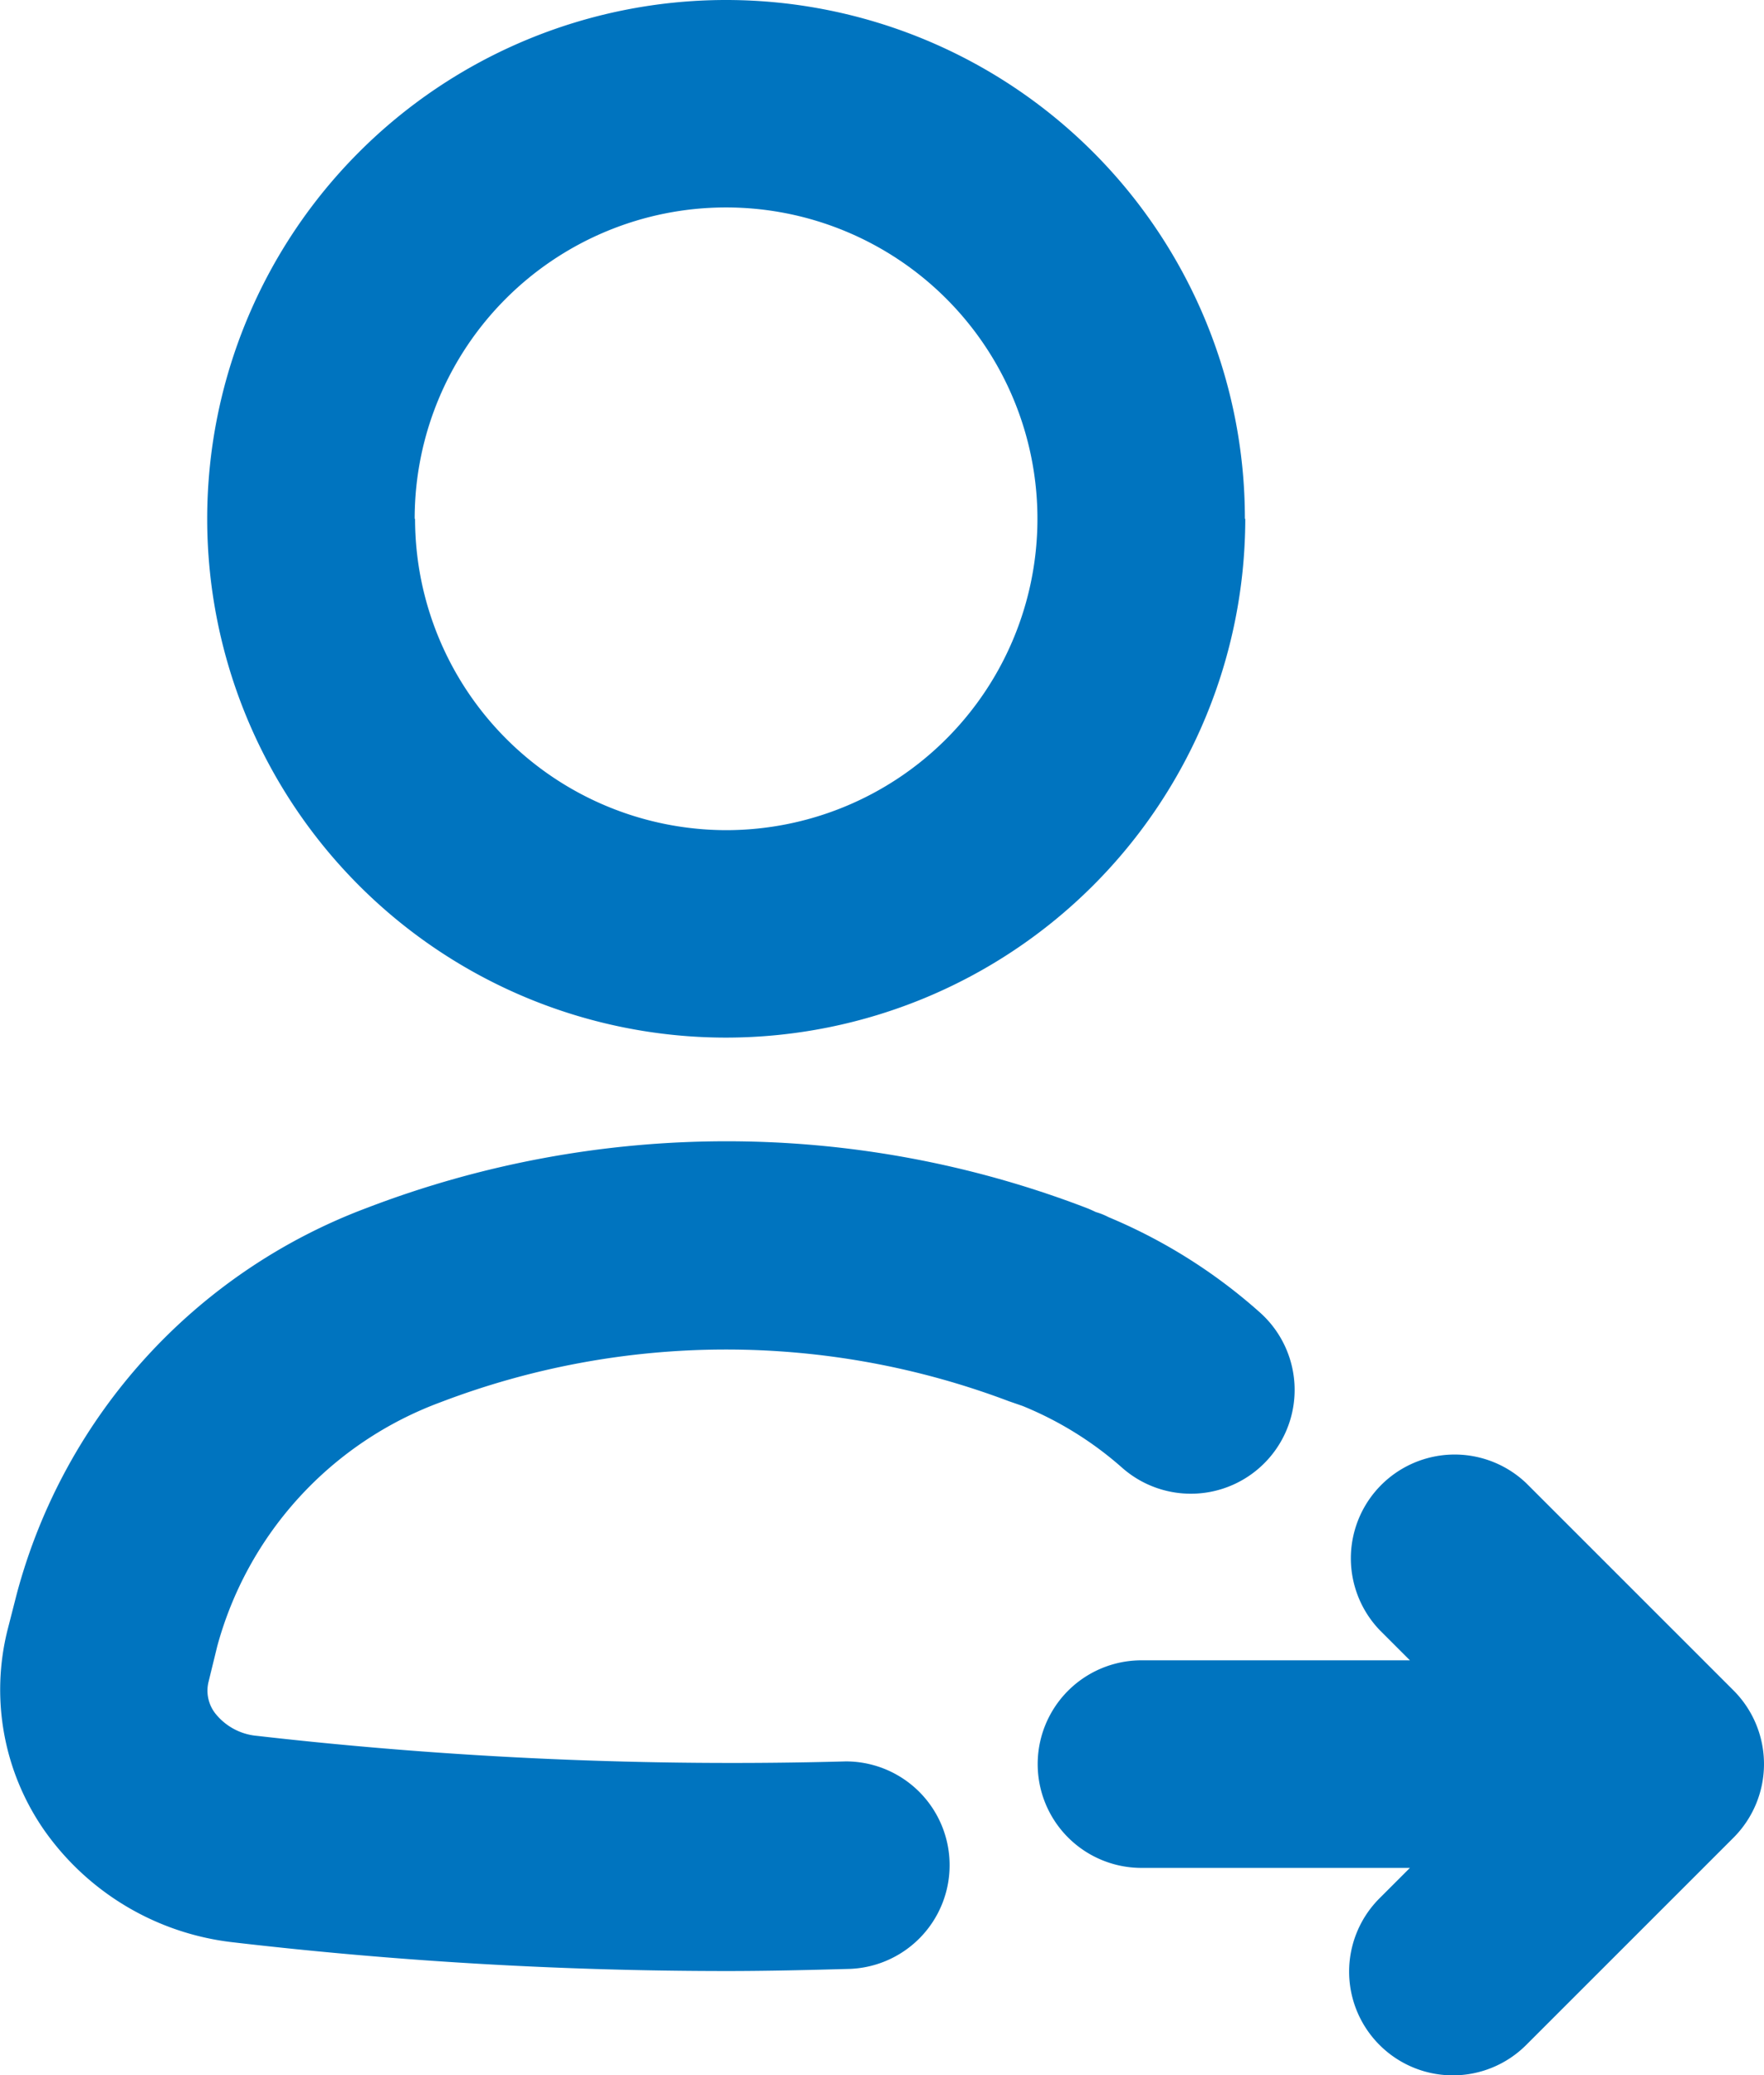 <svg xmlns="http://www.w3.org/2000/svg" width="13.8" height="16.237" viewBox="0 0 13.8 16.237">
  <g id="_icons" transform="translate(-5 -2)">
    <path id="Path_96172" data-name="Path 96172" d="M17.673,20.633a.811.811,0,0,0,1.148,0l1.623-1.623a.815.815,0,0,0,0-1.149l-1.623-1.623a.812.812,0,0,0-1.148,1.148l.238.238h-2.1a.812.812,0,1,0,0,1.624h2.1l-.238.238A.811.811,0,0,0,17.673,20.633Z" transform="translate(-1.881 -2.634)" fill="#0074bf"/>
    <path id="Path_96173" data-name="Path 96173" d="M6.7,14.878a2.825,2.825,0,0,1,1.746-1.907,6.255,6.255,0,0,1,4.447-.008L13,13a2.727,2.727,0,0,1,.776.481.812.812,0,1,0,1.08-1.213,4.22,4.22,0,0,0-1.183-.745.533.533,0,0,0-.1-.04c-.025-.012-.049-.023-.075-.033a7.858,7.858,0,0,0-5.627,0,4.45,4.45,0,0,0-2.739,3.017l-.074.289a1.927,1.927,0,0,0,.285,1.559,2.093,2.093,0,0,0,1.479.881,33.4,33.4,0,0,0,3.861.225c.323,0,.648-.008.971-.017a.812.812,0,0,0-.021-1.623h-.022a32.666,32.666,0,0,1-4.6-.2A.468.468,0,0,1,6.68,15.4a.29.29,0,0,1-.049-.24Zm8.039-8.819a4.059,4.059,0,1,0-4.059,4.059A4.064,4.064,0,0,0,14.742,6.059Zm-6.495,0a2.436,2.436,0,1,1,2.436,2.436A2.438,2.438,0,0,1,8.247,6.059Z" fill="#0074bf"/>
  </g>
</svg>
